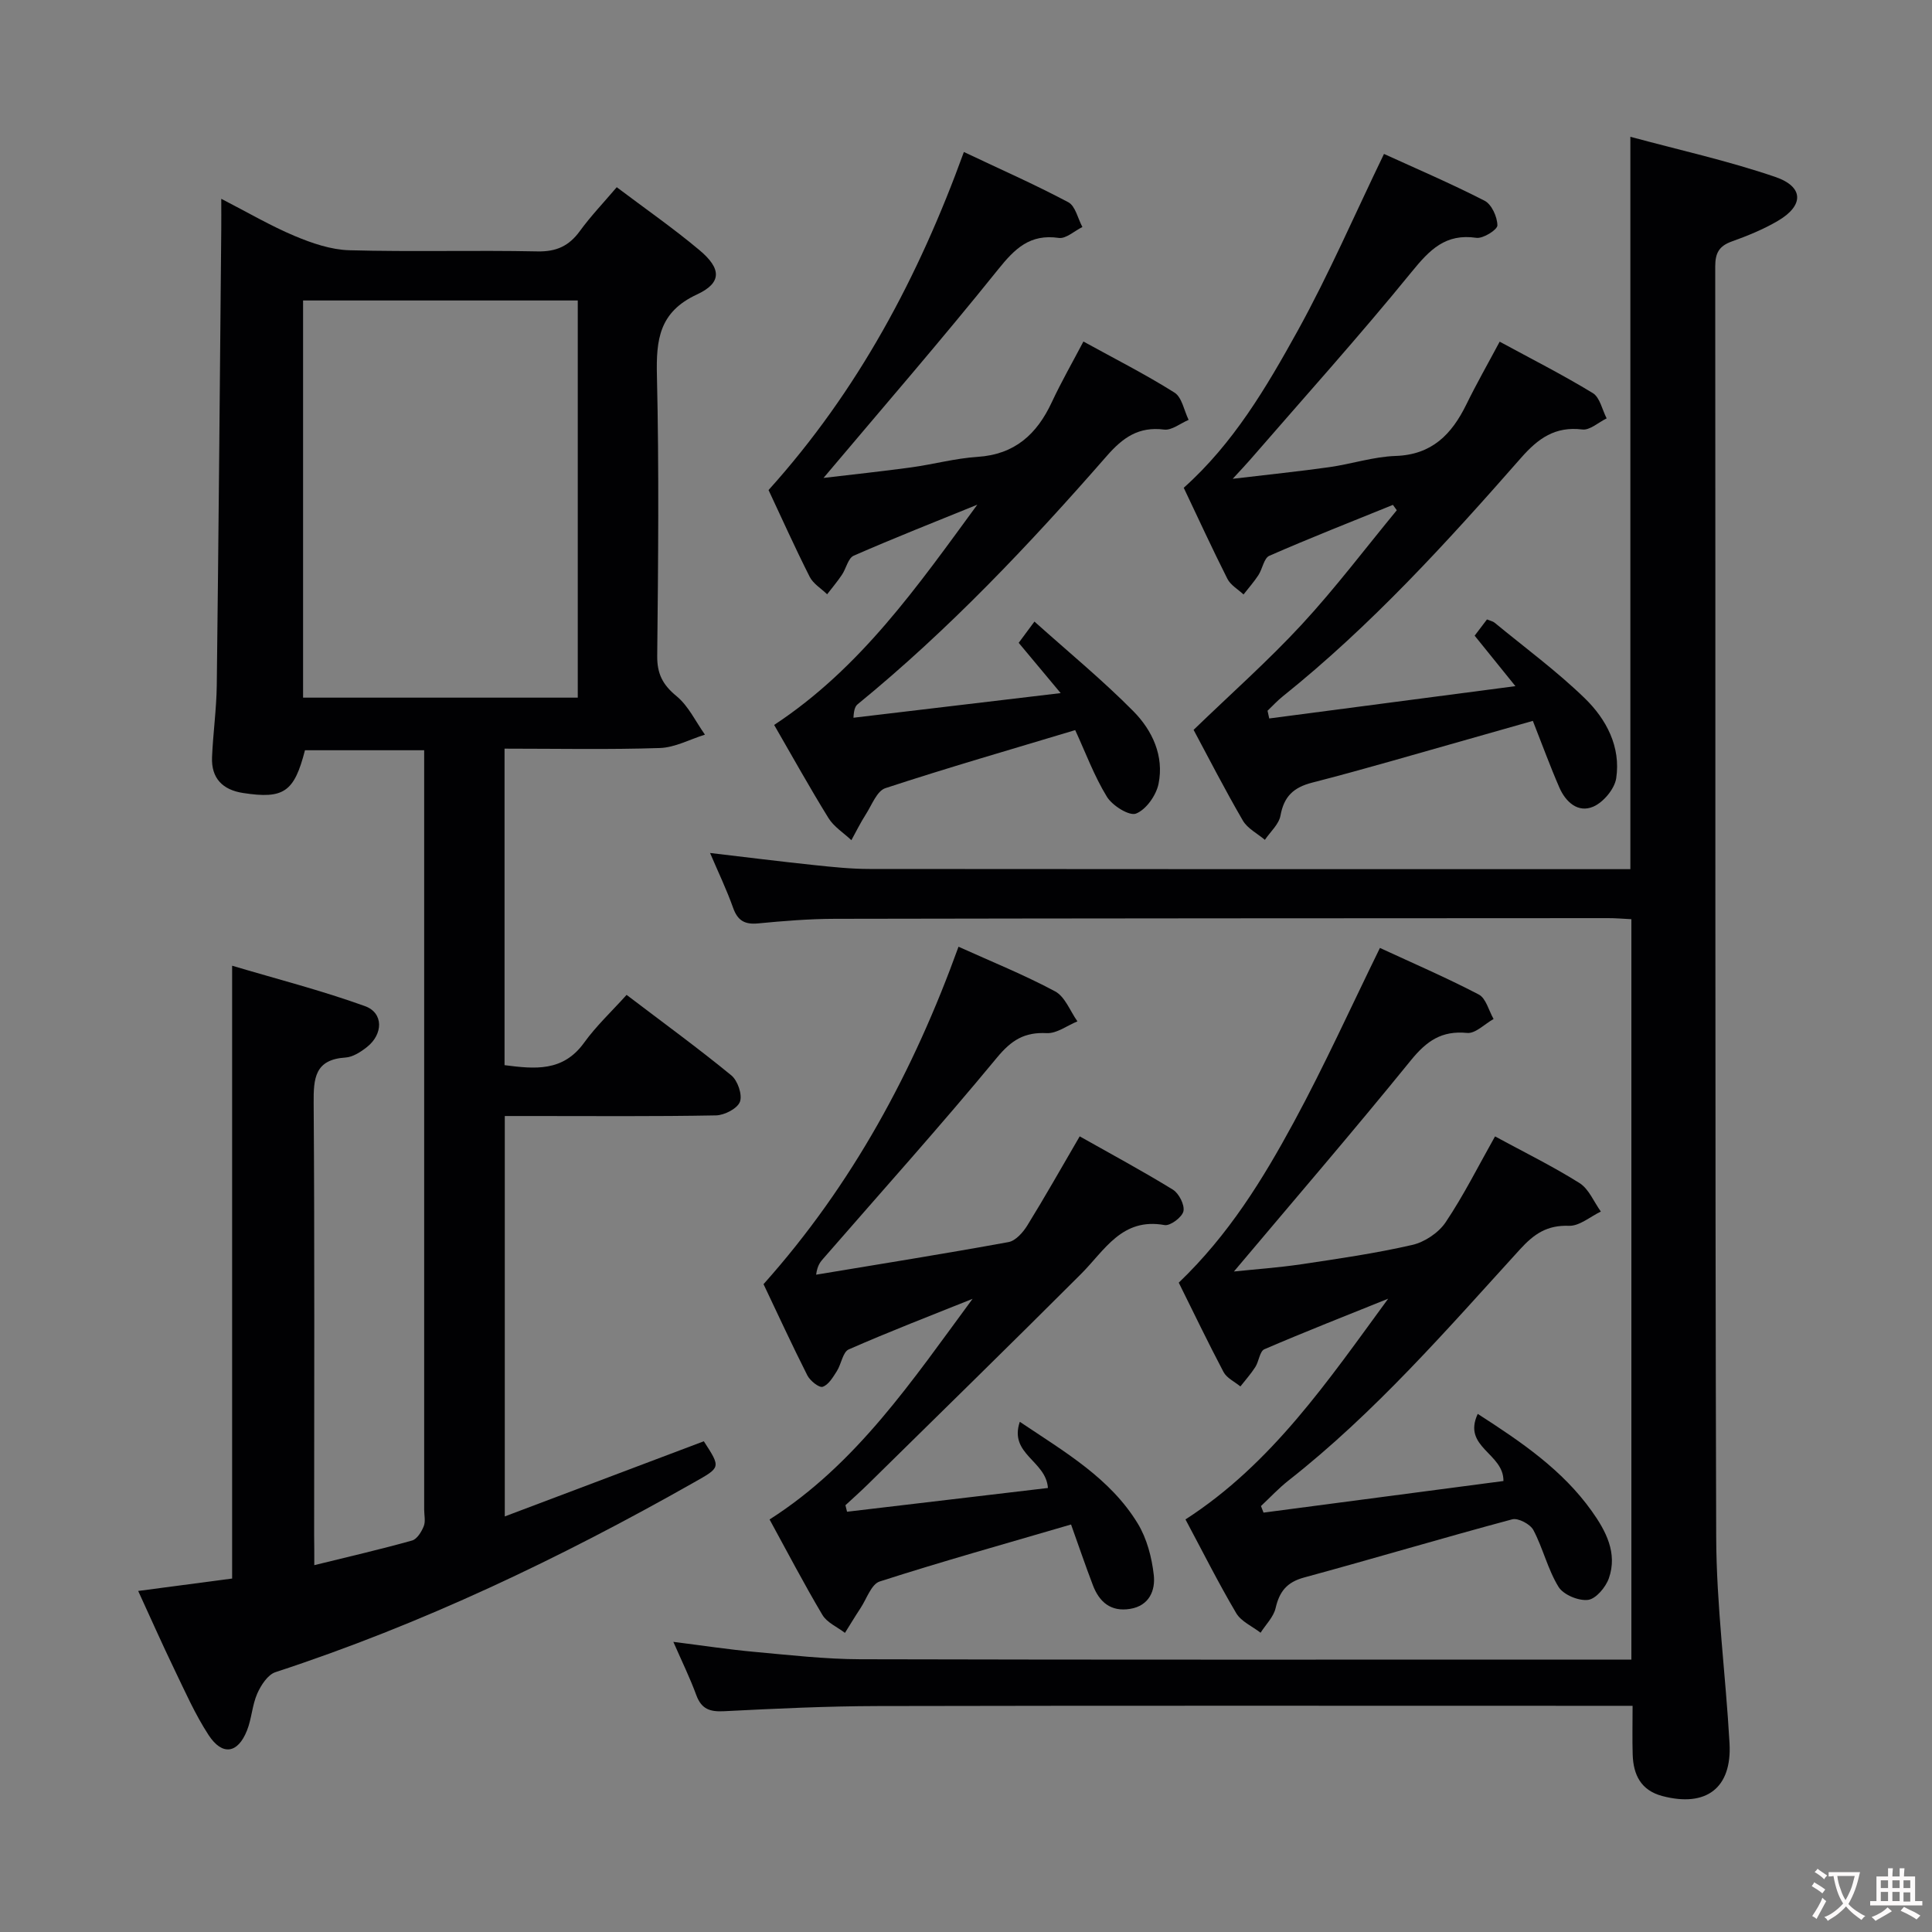 <svg enable-background="new 0 0 400 400" viewBox="0 0 400 400" xmlns="http://www.w3.org/2000/svg"><rect x="0" y="0" width="400" height="400" fill="#808080" stroke="none"/><g fill="#010103"><path d="m65.07 324.05c7.15-1.76 13.74-3.28 20.24-5.1 1.03-.29 1.96-1.8 2.42-2.96.41-1 .09-2.3.09-3.47 0-50.49 0-100.98 0-151.46 0-1.8 0-3.61 0-5.73-8.49 0-16.58 0-24.68 0-2.22 8.65-4.38 10.15-12.82 8.85-4.24-.65-6.6-3.06-6.42-7.41.21-4.98.92-9.94.98-14.91.38-31.47.64-62.94.93-94.41.02-1.79 0-3.59 0-6.29 5.54 2.85 10.24 5.61 15.21 7.7 3.56 1.49 7.48 2.84 11.28 2.95 12.99.36 25.99-.03 38.98.24 3.93.08 6.53-1.13 8.78-4.22 2.24-3.08 4.9-5.86 7.63-9.07 5.8 4.38 11.68 8.46 17.14 13.04 4.56 3.83 4.65 6.76-.54 9.17-7.83 3.63-8.46 9.37-8.28 16.83.45 19.32.26 38.65.06 57.98-.04 3.73 1.14 6 4 8.35 2.47 2.03 3.96 5.27 5.88 7.97-3.11.97-6.21 2.67-9.35 2.77-10.6.35-21.23.13-32.14.13v65.53c6.25.8 12.1 1.43 16.48-4.66 2.51-3.48 5.71-6.47 8.79-9.89 7.8 5.93 14.9 11.1 21.68 16.66 1.32 1.08 2.32 4 1.79 5.46-.51 1.4-3.19 2.79-4.95 2.83-12.66.24-25.32.13-37.99.13-1.8 0-3.61 0-5.75 0v82.9c14.01-5.29 27.59-10.41 41.21-15.56 3.58 5.53 3.5 5.38-2.13 8.57-27.68 15.68-56.26 29.31-86.55 39.23-1.6.52-3.01 2.7-3.78 4.44-1.05 2.39-1.15 5.19-2.12 7.63-1.9 4.79-5.11 5.3-7.95.96-2.8-4.29-4.89-9.05-7.13-13.69-2.51-5.2-4.85-10.49-7.45-16.15 6.79-.9 13.12-1.74 19.45-2.57 0-42.07 0-83.83 0-126.88 9.13 2.72 18.48 5.11 27.51 8.37 3.87 1.4 3.78 5.82.38 8.49-1.27 1-2.89 2.05-4.41 2.15-6.37.41-6.64 4.29-6.6 9.44.21 29.82.1 59.65.1 89.48.03 1.82.03 3.62.03 6.18zm-2.32-261.84v82.23h56.87c0-27.62 0-54.86 0-82.23-19.01 0-37.64 0-56.87 0z"/><path d="m338.01 353.17c-2.74 0-4.71 0-6.69 0-49.83 0-99.66-.06-149.49.05-10.65.02-21.3.53-31.93 1.07-2.92.15-4.67-.44-5.73-3.31-1.3-3.55-2.97-6.96-4.76-11.05 6.11.77 11.48 1.59 16.87 2.08 7.27.66 14.57 1.5 21.86 1.52 51.33.13 102.66.07 153.99.07h5.63c0-51.32 0-102.08 0-153.29-1.66-.08-3.26-.23-4.87-.22-53.33.02-106.66.04-159.99.14-5.31.01-10.64.44-15.93.95-2.77.27-4.24-.56-5.19-3.23-1.33-3.75-3.07-7.36-4.77-11.35 7.38.87 14.48 1.76 21.6 2.51 3.8.4 7.62.8 11.44.8 51 .05 101.99.04 152.99.04h4.51c0-50.48 0-100.52 0-151.63 10.09 2.73 20.23 4.97 30 8.31 5.96 2.04 5.95 5.94.52 9.11-2.99 1.75-6.27 3.09-9.54 4.26-2.61.94-3.41 2.39-3.41 5.15.08 87.66-.07 175.32.2 262.99.04 14.26 1.96 28.51 2.76 42.78.52 9.29-4.84 13.32-13.91 10.93-4.44-1.17-6.01-4.4-6.14-8.59-.1-3.14-.02-6.29-.02-10.09z"/><path d="m286.54 31.87c6.44 2.94 13.76 6.07 20.83 9.69 1.46.75 2.63 3.34 2.65 5.1.01.9-2.96 2.78-4.35 2.58-6.4-.94-9.67 2.47-13.41 7.06-10.81 13.28-22.28 26.02-33.5 38.96-.85.98-1.74 1.91-3.54 3.87 7.45-.89 13.75-1.53 20-2.41 4.59-.65 9.12-2.16 13.72-2.32 7.54-.25 11.62-4.48 14.65-10.66 2.11-4.31 4.49-8.48 6.9-13 6.56 3.56 13.07 6.86 19.29 10.65 1.47.9 1.93 3.44 2.86 5.23-1.69.82-3.48 2.5-5.04 2.3-5.62-.69-9.14 1.84-12.67 5.86-15.38 17.52-31.07 34.75-49.34 49.39-1.13.9-2.11 1.98-3.16 2.98.12.53.24 1.07.35 1.6 16.59-2.18 33.17-4.36 50.97-6.69-3.31-4.1-5.78-7.15-8.44-10.45.82-1.08 1.67-2.21 2.55-3.36.71.29 1.23.38 1.58.67 6.27 5.17 12.86 10.01 18.67 15.65 4.46 4.33 7.49 10.04 6.51 16.56-.34 2.21-2.64 4.96-4.73 5.87-3.18 1.38-5.74-.96-7.04-3.95-1.91-4.38-3.55-8.89-5.49-13.8-4.74 1.35-9.14 2.61-13.55 3.85-10.7 3.01-21.36 6.17-32.12 8.93-3.9 1-5.86 2.87-6.58 6.83-.33 1.81-2.11 3.36-3.23 5.02-1.55-1.31-3.6-2.34-4.56-3.99-3.75-6.45-7.15-13.09-10.2-18.78 7.77-7.51 15.45-14.31 22.38-21.8 6.96-7.53 13.16-15.75 19.69-23.67-.27-.37-.53-.74-.8-1.11-8.55 3.47-17.14 6.84-25.59 10.54-1.12.49-1.41 2.71-2.27 4.02-.92 1.4-2.04 2.67-3.07 3.99-1.14-1.07-2.68-1.93-3.34-3.24-3.14-6.22-6.05-12.56-9.04-18.85 10.29-9.19 17.13-20.82 23.6-32.52 6.48-11.74 11.81-24.09 17.86-36.6z"/><path d="m244.05 265.56c10.37-9.93 17.43-21.43 23.84-33.26 6.31-11.64 11.78-23.74 17.81-36.04 6.74 3.12 13.73 6.13 20.46 9.64 1.5.78 2.07 3.33 3.07 5.07-1.83 1.03-3.77 3.06-5.48 2.89-5.27-.52-8.38 1.66-11.62 5.64-11.94 14.71-24.31 29.08-36.66 43.75 4.36-.46 9.15-.79 13.89-1.49 7.71-1.15 15.44-2.27 23.03-4.01 2.57-.59 5.46-2.52 6.92-4.7 3.76-5.61 6.8-11.71 10.22-17.77 5.9 3.2 11.88 6.14 17.49 9.66 1.94 1.22 2.97 3.89 4.42 5.9-2.2 1.05-4.44 3.03-6.61 2.95-4.48-.16-7.17 1.63-10.1 4.84-15.23 16.72-30.07 33.85-47.98 47.91-2.02 1.59-3.79 3.5-5.68 5.27.18.45.36.91.53 1.36 16.63-2.19 33.26-4.38 49.67-6.54.09-5.78-8.57-6.96-5.32-13.9 9.08 5.84 17.54 11.61 23.61 20.13 2.92 4.1 5.37 8.68 3.54 13.9-.65 1.86-2.68 4.28-4.32 4.48-1.96.24-5.09-1.06-6.1-2.69-2.23-3.62-3.21-7.98-5.21-11.77-.65-1.22-3.15-2.55-4.38-2.22-14.41 3.86-28.71 8.14-43.11 12.05-3.56.97-5.09 2.91-5.88 6.33-.42 1.84-2.04 3.41-3.11 5.1-1.72-1.33-4.02-2.32-5.05-4.06-3.71-6.29-6.99-12.83-10.5-19.4 17.93-11.56 29.58-28.8 41.97-45.7-8.56 3.45-17.16 6.82-25.64 10.47-.96.42-1.12 2.51-1.87 3.68-.91 1.42-2.05 2.69-3.09 4.02-1.19-.98-2.82-1.73-3.49-2.99-3.22-6.1-6.23-12.38-9.27-18.5z"/><path d="m160.28 150.09c17.91-11.79 29.71-28.75 42.06-45.6-8.55 3.48-17.14 6.86-25.59 10.56-1.16.51-1.56 2.66-2.44 3.96-.94 1.4-2.03 2.69-3.06 4.03-1.23-1.2-2.89-2.18-3.62-3.63-3.06-6.06-5.84-12.26-8.51-17.95 18.5-20.53 31.04-44.08 40.44-69.99 7.33 3.47 14.61 6.68 21.62 10.4 1.47.78 1.97 3.37 2.92 5.13-1.64.8-3.4 2.47-4.88 2.26-5.99-.87-9.1 2.2-12.6 6.56-11.64 14.5-23.84 28.56-36.12 43.13 5.97-.71 12.06-1.35 18.13-2.18 4.6-.63 9.15-1.88 13.76-2.18 7.71-.5 12.29-4.69 15.38-11.33 1.95-4.18 4.25-8.19 6.54-12.55 6.47 3.56 12.83 6.78 18.85 10.57 1.55.97 1.99 3.72 2.93 5.65-1.7.72-3.5 2.21-5.08 2.01-5.26-.67-8.53 1.65-11.85 5.45-16 18.31-32.68 35.97-51.56 51.39-.47.39-.8.95-.9 2.82 13.83-1.64 27.66-3.29 42.9-5.1-3.49-4.18-5.99-7.18-8.69-10.41.81-1.1 1.67-2.25 3.26-4.4 7.09 6.35 14.13 12.14 20.5 18.58 3.9 3.95 6.38 9.25 5.19 15.03-.49 2.37-2.56 5.31-4.65 6.14-1.4.56-4.91-1.64-6.04-3.48-2.64-4.31-4.42-9.16-6.56-13.8-13.38 4.03-26.42 7.79-39.3 12.02-1.75.57-2.8 3.47-4.03 5.39-1.11 1.73-2.02 3.58-3.01 5.38-1.6-1.51-3.61-2.76-4.73-4.56-3.93-6.35-7.54-12.87-11.26-19.3z"/><path d="m216.96 308.07c-.38-5.66-8.11-6.98-5.82-13.7 9.39 6.3 18.71 11.68 24.42 21.06 1.89 3.11 2.91 7.02 3.32 10.67.35 3.14-.91 6.35-4.9 7-3.97.65-6.36-1.39-7.69-4.85-1.59-4.16-3.02-8.38-4.54-12.62-13.59 3.98-26.68 7.64-39.62 11.8-1.74.56-2.7 3.6-3.97 5.52-1.11 1.68-2.15 3.41-3.22 5.12-1.59-1.22-3.72-2.12-4.67-3.72-3.82-6.43-7.28-13.07-10.94-19.76 18.02-11.48 29.58-28.82 42.03-45.68-8.57 3.44-17.19 6.76-25.64 10.47-1.23.54-1.53 3.04-2.46 4.5-.8 1.25-1.72 2.84-2.94 3.24-.74.24-2.59-1.24-3.16-2.35-3.22-6.36-6.19-12.83-9.08-18.9 18.47-20.68 31.11-44.23 40.37-69.86 6.77 3.06 13.58 5.8 20.01 9.25 2.05 1.1 3.1 4.08 4.61 6.2-2.12.87-4.28 2.54-6.35 2.44-4.63-.24-7.32 1.45-10.32 5.08-11.65 14.1-23.89 27.73-35.9 41.54-.63.72-1.27 1.43-1.53 3.39 13.28-2.21 26.58-4.33 39.83-6.75 1.48-.27 3.01-2.01 3.9-3.45 3.65-5.91 7.06-11.96 10.84-18.44 6.41 3.62 12.96 7.14 19.29 11.03 1.26.78 2.47 3.16 2.19 4.47-.27 1.23-2.73 3.08-3.9 2.87-8.86-1.61-12.4 5.23-17.33 10.15-14.59 14.58-29.34 29-44.04 43.46-1.53 1.51-3.14 2.93-4.71 4.39.11.45.22.9.33 1.35 13.81-1.63 27.6-3.26 41.59-4.92z"/></g><path d="m377.9 391.2c-.2.3-.4.5-.6.8-.7-.6-1.4-1-2.2-1.5.2-.3.4-.5.5-.8.6.4 1.4.8 2.3 1.5zm-1.8 6.1c-.2-.2-.5-.4-.9-.6.4-.6.8-1.2 1.2-1.9s.7-1.3.9-1.9c.3.3.5.5.8.7-.7 1.3-1.4 2.6-2 3.7zm2.2-9c-.3.3-.5.5-.6.8-.6-.6-1.3-1.1-2-1.5.3-.3.5-.5.6-.7.6.5 1.3.9 2 1.4zm.3.2v-.9h2 4.5c-.3 1.3-.6 2.5-1 3.6s-.9 2.1-1.4 3c.4.5 1 1 1.6 1.4s1.2.8 1.9 1.1c-.3.2-.5.4-.8.8-.4-.3-1-.7-1.6-1.2s-1.2-1.1-1.6-1.6c-.5.6-1.1 1.1-1.7 1.6s-1.4.9-2.1 1.4c-.1-.3-.3-.5-.7-.8.6-.2 1.2-.5 1.9-1s1.4-1.1 2-1.8c-.5-.8-.9-1.6-1.2-2.5s-.6-2-.8-3.2c-.4.1-.7.1-1 .1zm2.5 2.7c.3 1 .7 1.7 1 2.2.3-.5.6-1.1 1-2s.6-1.9.9-3h-3.2-.4c.1.9.3 1.8.7 2.8z" fill="#fcfafa"/><path d="m396.5 388.5v1.5 3.6h1.5v.9c-.4 0-1 0-1.7 0h-7.9c-.5 0-.9 0-1.2 0v-.9h1.3v-3.5c0-.7 0-1.2 0-1.6h2.4c0-.8 0-1.4 0-1.7h1c0 .3-.1.8-.1 1.7h1.5c0-.8 0-1.4 0-1.7h1c0 .3-.1.9-.1 1.7zm-8.2 9.2c-.2-.3-.5-.5-.8-.8.8-.3 1.4-.6 1.9-.9s1-.7 1.4-1.1c.3.3.6.5.9.8-1.6 1-2.8 1.6-3.4 2zm2.6-6.8v-1.6h-1.5v1.6zm0 2.7v-1.9h-1.5v1.9zm2.4-2.7v-1.6h-1.5v1.6zm0 2.7v-1.9h-1.5v1.9zm.2 2 .7-.8c.4.2.9.5 1.6.8s1.3.7 1.8 1c-.3.3-.5.5-.8.8-.4-.3-1.5-1-3.3-1.8zm2-4.7v-1.6h-1.4v1.6zm0 2.8v-1.9h-1.4v1.9z" fill="#fcfafa"/></svg>